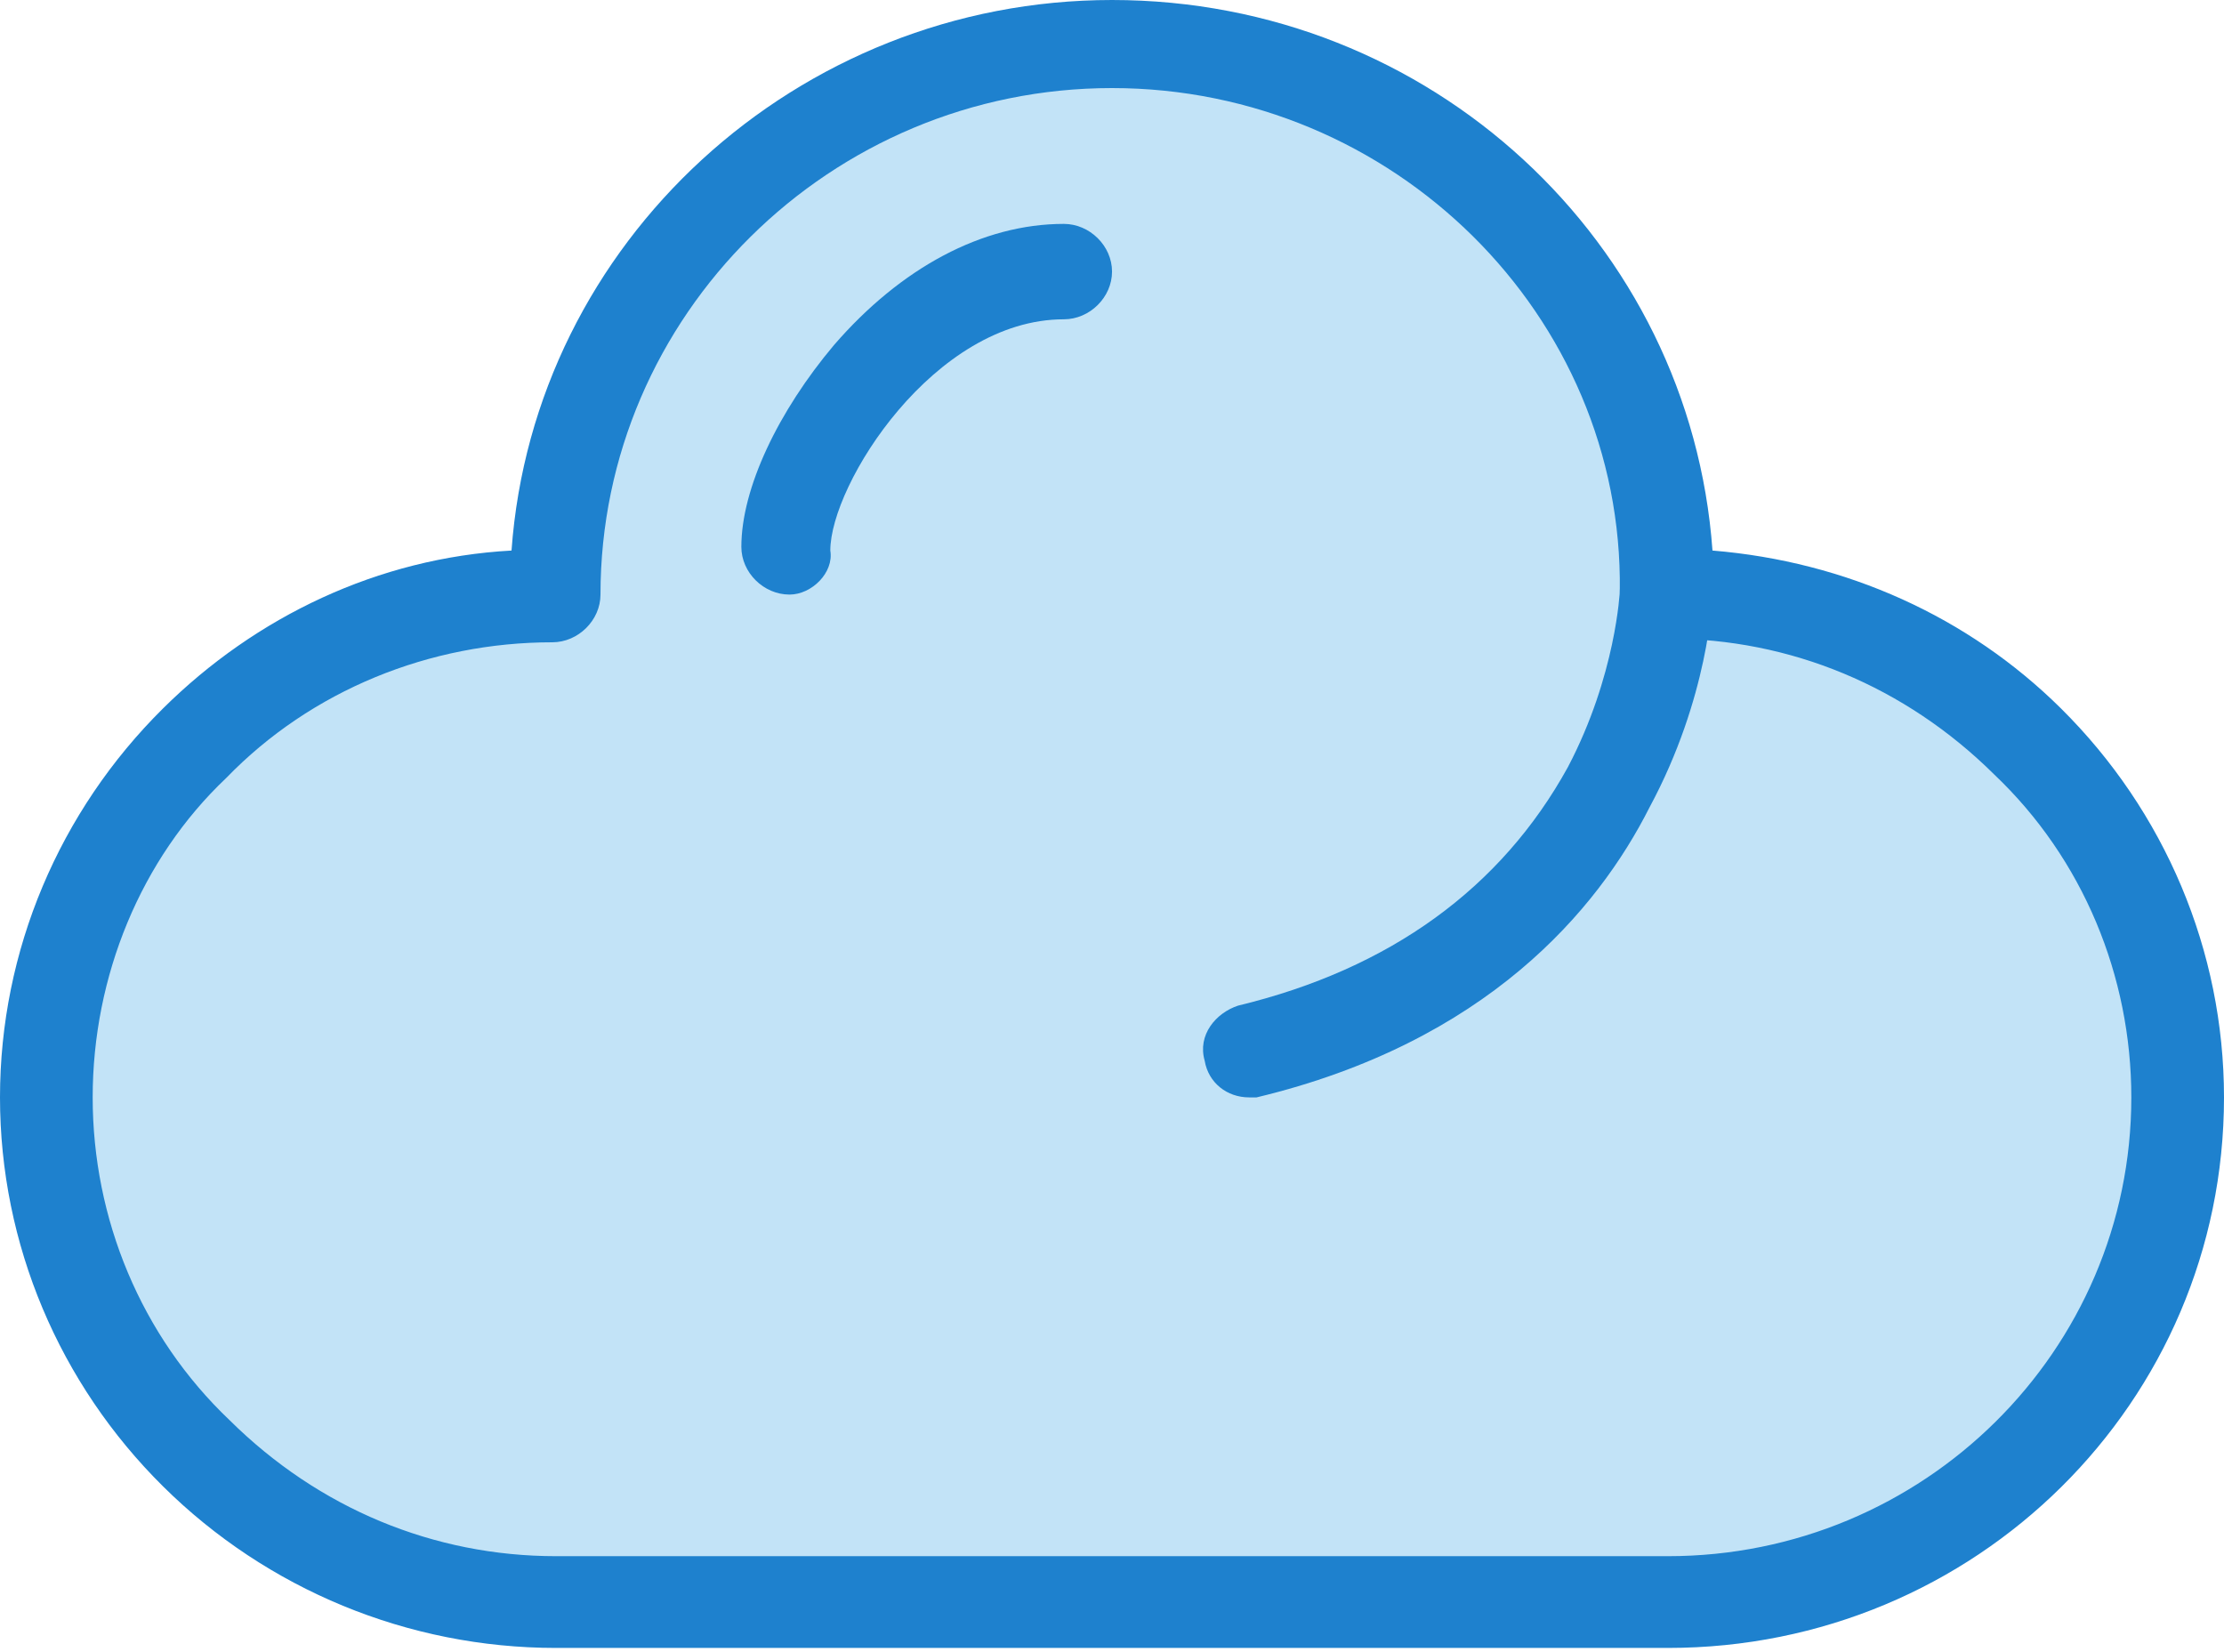 <svg width="70" height="52" viewBox="0 0 70 52" fill="none" xmlns="http://www.w3.org/2000/svg">
<path d="M52.5 18.714C56.934 18.714 60.901 20.447 63.818 23.335C66.733 26.223 68.483 30.151 68.483 34.54C68.483 43.32 61.25 50.482 52.384 50.482H17.384C12.95 50.482 8.983 48.749 6.067 45.861C3.151 42.973 1.4 39.045 1.4 34.656C1.4 30.266 3.151 26.338 6.067 23.451C8.983 20.562 12.95 18.83 17.384 18.83C17.384 9.242 25.2 1.502 34.884 1.502C44.566 1.502 52.5 9.126 52.5 18.714Z" fill="#C2E3F7"/>
<path d="M35 2.772C26.133 2.772 18.9 9.935 18.9 18.714C18.9 19.523 18.2 20.216 17.383 20.216C13.534 20.216 9.8 21.718 7.117 24.49C4.433 27.031 2.917 30.728 2.917 34.54C2.917 38.352 4.433 42.049 7.233 44.706C10.033 47.478 13.65 48.98 17.5 48.98H52.5C60.549 48.98 67.083 42.511 67.083 34.54C67.083 30.728 65.566 27.031 62.766 24.375C59.966 21.602 56.35 20.1 52.5 20.1C51.683 20.1 50.983 19.407 50.983 18.599C51.1 9.935 43.866 2.772 35 2.772ZM52.5 51.868H17.5C12.833 51.868 8.4 50.02 5.134 46.785C1.867 43.551 0 39.161 0 34.54C0 29.919 1.867 25.53 5.134 22.295C8.05 19.407 11.9 17.559 16.1 17.328C16.8 7.624 25.084 4.19617e-05 35 4.19617e-05C45.033 4.19617e-05 53.2 7.624 53.9 17.328C58.1 17.674 61.95 19.407 64.866 22.295C68.133 25.53 70 29.919 70 34.54C70 44.128 62.183 51.868 52.5 51.868Z" fill="#1E81CE"/>
<path d="M24.851 18.714C24.034 18.714 23.334 18.021 23.334 17.212C23.334 15.364 24.5 12.938 26.251 10.859C28.351 8.433 30.917 7.047 33.484 7.047C34.3 7.047 35.001 7.74 35.001 8.548C35.001 9.357 34.3 10.05 33.484 10.05C29.401 10.05 26.134 15.248 26.134 17.328C26.251 18.021 25.55 18.714 24.851 18.714Z" fill="#1E81CE"/>
<path d="M39.317 34.54C38.617 34.54 38.033 34.078 37.917 33.385C37.684 32.576 38.267 31.883 38.967 31.652C43.75 30.497 47.25 27.956 49.35 24.143C50.867 21.256 50.984 18.599 50.984 18.599C50.984 17.79 51.684 17.212 52.5 17.212C53.317 17.212 53.9 17.905 53.9 18.714C53.9 18.83 53.784 21.949 51.917 25.414C50.283 28.649 46.783 32.807 39.551 34.54C39.551 34.54 39.434 34.54 39.317 34.54Z" fill="#1E81CE"/>
</svg>

